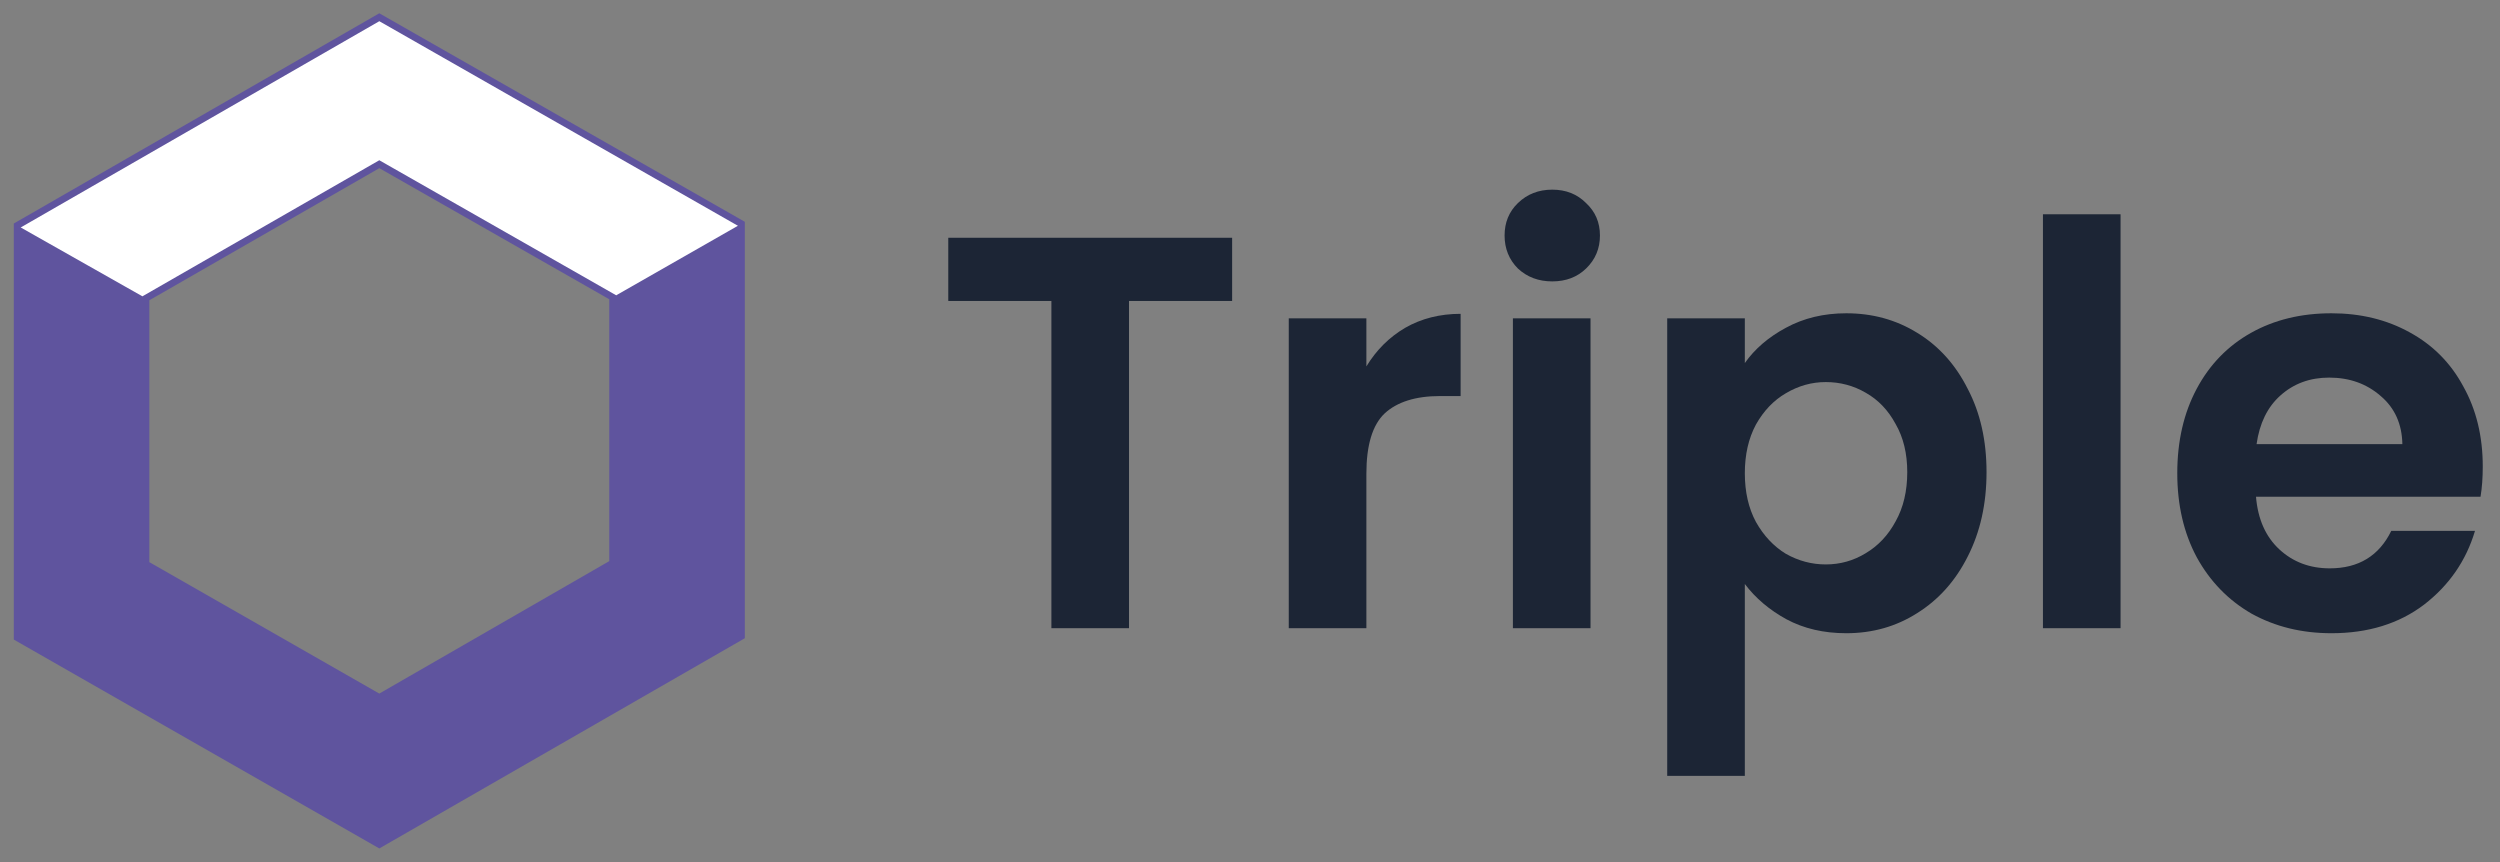 <svg width="145" height="50" viewBox="0 0 145 50" fill="none" xmlns="http://www.w3.org/2000/svg">
<rect x="0" y="0" width="145" height="50" fill="#808080" stroke="none"/>
<path d="M43 36.902V24.98V12.98L22 1L1 13.079V25V37L22 49L43 36.902ZM8.462 32.718V24.98V17.301L22 9.504L35.538 17.242V24.98V32.66L22 40.457L8.462 32.718Z" fill="#5F549E"/>
<path d="M1 13.079L8.462 17.301L22 9.524L35.538 17.242L43 12.98L22 1L1 13.079Z" fill="white"/>
<path d="M1 13.079L22 1L43 12.98V36.902L22 48.98L1 36.98V13.079Z" stroke="#5F549E" stroke-width="0.399" stroke-miterlimit="10"/>
<path d="M8.462 17.301L22 9.524L35.538 17.242V32.66L22 40.457L8.462 32.719V17.301Z" stroke="#5F549E" stroke-width="0.399" stroke-miterlimit="10"/>
<path d="M71.463 13.79V17.456H65.483V36.435H60.981V17.456H55V13.79H71.463Z" fill="#1C2535"/>
<path d="M79.25 21.252C79.829 20.3 80.579 19.554 81.501 19.013C82.444 18.473 83.516 18.202 84.716 18.202V22.971H83.526C82.112 22.971 81.04 23.307 80.311 23.977C79.603 24.648 79.25 25.816 79.25 27.481V36.435H74.748V18.462H79.25V21.252Z" fill="#1C2535"/>
<path d="M90.031 16.321C89.238 16.321 88.574 16.072 88.038 15.574C87.523 15.055 87.266 14.417 87.266 13.66C87.266 12.903 87.523 12.276 88.038 11.779C88.574 11.259 89.238 11 90.031 11C90.825 11 91.478 11.259 91.993 11.779C92.529 12.276 92.797 12.903 92.797 13.66C92.797 14.417 92.529 15.055 91.993 15.574C91.478 16.072 90.825 16.321 90.031 16.321ZM92.25 18.462V36.435H87.748V18.462H92.25Z" fill="#1C2535"/>
<path d="M101.2 21.057C101.778 20.235 102.572 19.554 103.579 19.013C104.608 18.451 105.776 18.17 107.084 18.17C108.606 18.17 109.978 18.548 111.2 19.305C112.443 20.062 113.419 21.144 114.126 22.55C114.855 23.934 115.219 25.545 115.219 27.384C115.219 29.222 114.855 30.855 114.126 32.282C113.419 33.688 112.443 34.781 111.2 35.559C109.978 36.338 108.606 36.727 107.084 36.727C105.776 36.727 104.619 36.457 103.611 35.916C102.625 35.375 101.821 34.694 101.2 33.872V45H96.698V18.462H101.2V21.057ZM110.621 27.384C110.621 26.302 110.396 25.372 109.946 24.593C109.517 23.793 108.938 23.188 108.209 22.777C107.502 22.366 106.73 22.16 105.894 22.16C105.08 22.16 104.308 22.377 103.579 22.809C102.872 23.22 102.293 23.826 101.843 24.626C101.414 25.426 101.2 26.367 101.2 27.448C101.2 28.53 101.414 29.471 101.843 30.271C102.293 31.071 102.872 31.688 103.579 32.12C104.308 32.531 105.08 32.737 105.894 32.737C106.73 32.737 107.502 32.52 108.209 32.088C108.938 31.655 109.517 31.039 109.946 30.239C110.396 29.438 110.621 28.487 110.621 27.384Z" fill="#1C2535"/>
<path d="M122.992 12.428V36.435H118.491V12.428H122.992Z" fill="#1C2535"/>
<path d="M144 27.059C144 27.708 143.957 28.292 143.871 28.811H130.848C130.956 30.109 131.406 31.125 132.199 31.861C132.992 32.596 133.968 32.964 135.125 32.964C136.797 32.964 137.987 32.239 138.694 30.79H143.55C143.035 32.52 142.049 33.948 140.592 35.072C139.134 36.176 137.344 36.727 135.222 36.727C133.507 36.727 131.963 36.349 130.591 35.592C129.241 34.813 128.18 33.721 127.408 32.315C126.658 30.909 126.282 29.287 126.282 27.448C126.282 25.588 126.658 23.956 127.408 22.55C128.158 21.144 129.209 20.062 130.559 19.305C131.91 18.548 133.464 18.17 135.222 18.17C136.915 18.17 138.426 18.538 139.756 19.273C141.106 20.008 142.146 21.057 142.875 22.42C143.625 23.761 144 25.307 144 27.059ZM139.337 25.761C139.316 24.593 138.898 23.663 138.083 22.971C137.269 22.258 136.272 21.901 135.093 21.901C133.978 21.901 133.035 22.247 132.263 22.939C131.513 23.609 131.052 24.55 130.881 25.761H139.337Z" fill="#1C2535"/>
</svg>

